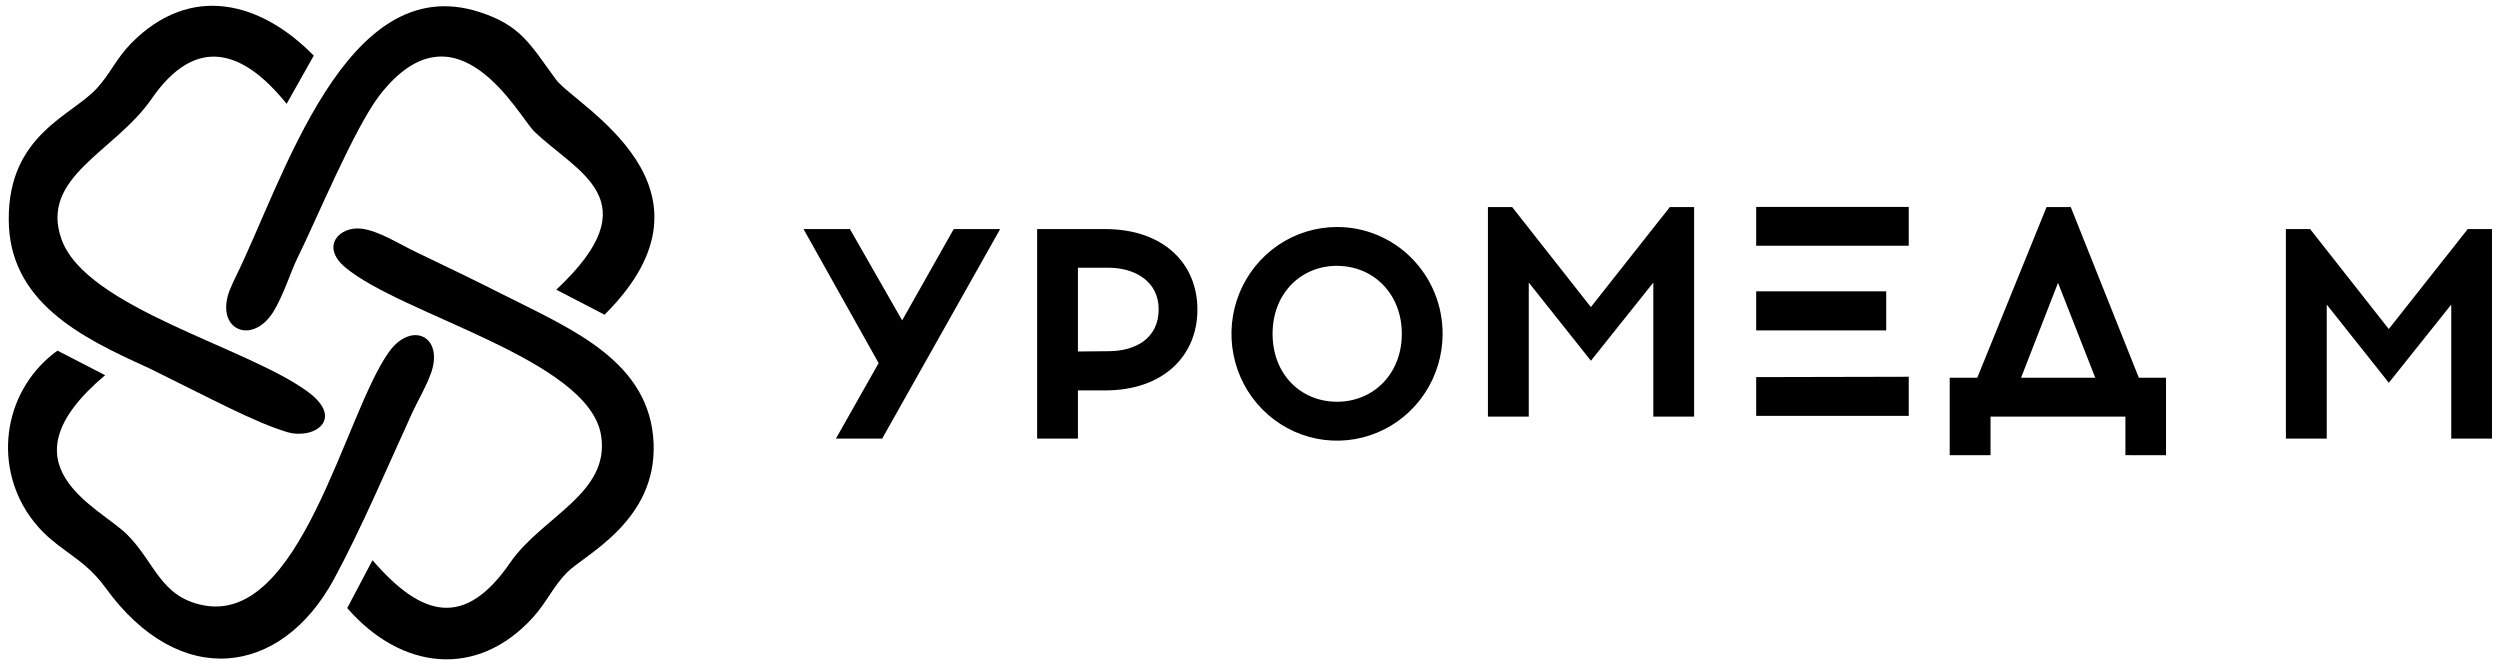 <svg width="218" height="58" viewBox="0 0 218 58" fill="none" xmlns="http://www.w3.org/2000/svg">
<path fill-rule="evenodd" clip-rule="evenodd" d="M44.192 25.85C41.67 24.574 38.859 23.206 36.318 21.998C34.875 21.317 33.027 20.114 31.506 19.938C29.581 19.719 27.945 21.487 30.086 23.298C35.005 27.457 51.329 31.324 52.411 37.946C53.244 43.035 47.257 45.041 44.48 49.073C40.568 54.756 36.838 53.909 32.483 48.849L30.279 53.023C34.995 58.447 41.612 59.197 46.482 53.831C47.666 52.521 48.244 51.128 49.456 49.906C50.982 48.367 57.282 45.436 56.993 38.633C56.69 31.552 49.923 28.747 44.196 25.85" fill="black"/>
<path fill-rule="evenodd" clip-rule="evenodd" d="M37.584 32.547C38.725 29.299 35.876 27.964 33.912 30.696C30.019 36.145 26.251 54.557 17.651 52.765C13.979 52.001 13.531 49.084 11.111 46.639C8.69 44.195 -0.213 40.611 9.166 32.717L5.013 30.574C2.809 32.154 1.312 34.552 0.85 37.245C0.388 39.938 0.999 42.706 2.549 44.945C4.648 47.974 7.073 48.309 9.181 51.226C15.663 60.201 24.514 58.974 29.105 50.53C31.511 46.108 33.917 40.416 35.996 35.887C36.391 35.02 37.156 33.749 37.579 32.542" fill="black"/>
<path fill-rule="evenodd" clip-rule="evenodd" d="M20.073 25.192C18.629 28.752 21.998 30.208 23.865 27.14C24.746 25.679 25.381 23.634 25.892 22.596C27.6 19.144 30.892 11.172 33.11 8.294C39.814 -0.32 45.257 10.179 46.585 11.46C50.3 15.053 56.874 17.425 48.51 25.26L52.716 27.442C63.901 16.329 50.171 9.205 48.496 6.955C46.248 3.912 45.464 2.217 41.787 1.043C30.093 -2.721 24.688 15.794 20.506 24.238C20.352 24.554 20.203 24.875 20.073 25.211" fill="black"/>
<path fill-rule="evenodd" clip-rule="evenodd" d="M12.798 32.008C18.179 34.648 22.226 36.844 25.037 37.677C27.375 38.368 30.109 36.557 26.827 34.151C21.533 30.256 7.509 26.847 5.368 20.877C3.409 15.418 10.026 13.246 13.222 8.615C17.072 3.039 21.177 4.31 24.993 9.053L27.361 4.851C22.727 0.132 16.624 -1.48 11.441 3.774C10.147 5.089 9.617 6.424 8.448 7.699C6.273 10.09 0.738 11.731 0.762 19.119C0.762 26.297 7.047 29.413 12.793 32.013" fill="black"/>
<path fill-rule="evenodd" clip-rule="evenodd" d="M147.726 36.325V18.059H145.609L138.722 26.776L131.864 18.059H129.747V36.325H133.308V24.638L138.727 31.456L144.17 24.638V36.325H147.726ZM166.442 21.454V18.045H153.14V21.429C157.158 21.429 162.414 21.429 166.442 21.429V21.454ZM153.14 25.442V28.812H164.478V25.403C160.667 25.403 156.942 25.403 153.14 25.403V25.442ZM153.14 32.902V36.262H166.442V32.853C162.409 32.853 157.163 32.883 153.14 32.883V32.902ZM188.878 39.695V32.936H186.505L180.571 18.059H178.459L172.419 32.936H170.013V39.695H173.574V36.325H185.336V39.69L188.878 39.695ZM179.46 24.663L182.708 32.941H176.235L179.46 24.663Z" fill="black"/>
<path fill-rule="evenodd" clip-rule="evenodd" d="M76.925 38.246L87.214 19.975H83.166L78.667 27.937L74.114 19.975H70.067L76.617 31.662L72.892 38.246H76.925ZM90.438 19.975V38.246H93.995V34.044H96.367C101.425 34.044 104.414 31.044 104.414 26.997C104.414 22.95 101.425 19.975 96.367 19.975H90.438ZM93.995 30.649V23.345H96.651C98.947 23.345 101.035 24.518 101.035 26.973C101.035 29.558 98.947 30.625 96.651 30.625L93.995 30.649ZM116.589 19.795C114.768 19.795 112.988 20.341 111.474 21.365C109.961 22.389 108.781 23.843 108.084 25.546C107.387 27.248 107.205 29.121 107.56 30.928C107.915 32.735 108.792 34.395 110.079 35.698C111.367 37.001 113.007 37.888 114.793 38.247C116.579 38.607 118.43 38.422 120.112 37.717C121.795 37.012 123.232 35.818 124.244 34.286C125.256 32.754 125.796 30.953 125.796 29.11C125.797 27.887 125.561 26.674 125.099 25.543C124.637 24.412 123.959 23.384 123.103 22.519C122.248 21.654 121.232 20.968 120.115 20.5C118.997 20.033 117.799 19.793 116.589 19.795ZM217.3 38.246V19.975H215.188L208.301 28.692L201.443 19.975H199.33V38.246H202.892V26.559L208.306 33.376L213.749 26.559V38.246H217.3ZM116.589 23.184C119.761 23.184 122.239 25.619 122.239 29.11C122.239 32.602 119.761 35.032 116.589 35.032C113.418 35.032 110.968 32.631 110.968 29.106C110.968 25.58 113.447 23.179 116.589 23.179" fill="black"/>
</svg>
